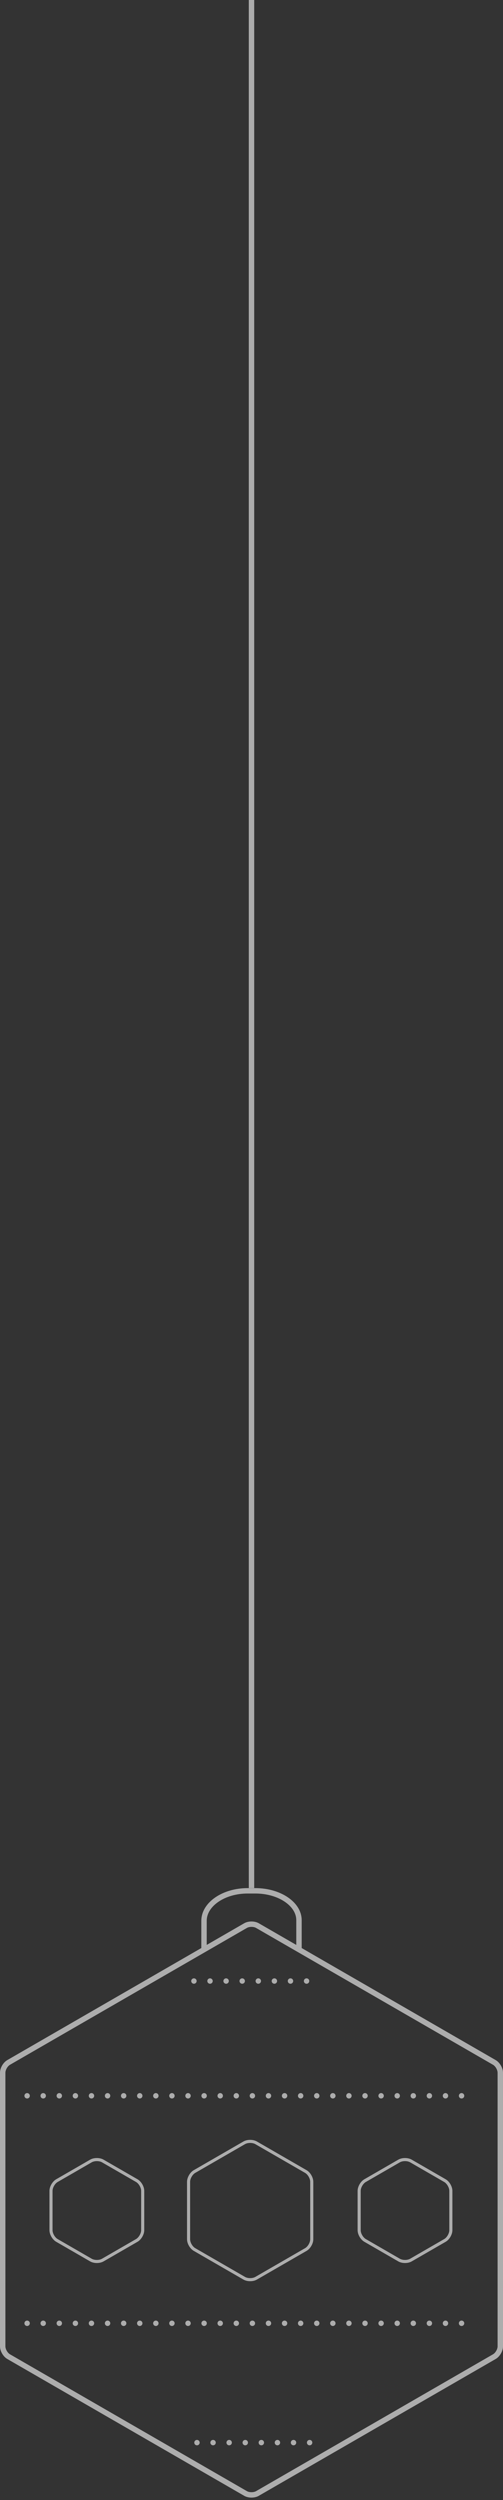 <?xml version="1.0" encoding="iso-8859-1"?>
<!-- Generator: Adobe Illustrator 18.1.1, SVG Export Plug-In . SVG Version: 6.00 Build 0)  -->
<svg version="1.1" id="Layer_1" xmlns="http://www.w3.org/2000/svg" xmlns:xlink="http://www.w3.org/1999/xlink" x="0px" y="0px"
	 viewBox="0 0 196.441 976.087" style="enable-background:new 0 0 196.441 976.087; background: transparent;" xml:space="preserve">
<rect x="0" y="0" width="196.441" height="976.087" fill="#333333" stroke="none"/>
<g style="opacity:0.6;">
	<line style="fill:none;stroke:#FFFFFF;stroke-width:2.11;stroke-miterlimit:10;" x1="98.221" y1="737.162" x2="98.221" y2="0"/>
	<g>
		<g>
			<path style="fill:none;stroke:#FFFFFF;stroke-width:2.11;stroke-miterlimit:10;" d="M195.386,916.093
				c0,1.469-1.041,3.272-2.313,4.007l-92.542,53.433c-1.272,0.735-3.354,0.735-4.626,0L3.368,920.1
				c-1.272-0.735-2.313-2.538-2.313-4.007V809.249c0-1.469,1.041-3.272,2.313-4.007l92.536-53.431c1.272-0.735,3.354-0.735,4.626,0
				l92.539,53.431c1.272,0.735,2.313,2.538,2.313,4.007L195.386,916.093z"/>
		</g>
	</g>

		<line style="fill:none;stroke:#FFFFFF;stroke-width:2.11;stroke-linecap:round;stroke-miterlimit:10;stroke-dasharray:0,6.284;" x1="10.592" y1="818.263" x2="185.849" y2="818.263"/>

		<line style="fill:none;stroke:#FFFFFF;stroke-width:2.11;stroke-linecap:round;stroke-miterlimit:10;stroke-dasharray:0,6.284;" x1="75.738" y1="773.458" x2="123.479" y2="773.458"/>

		<line style="fill:none;stroke:#FFFFFF;stroke-width:2.11;stroke-linecap:round;stroke-miterlimit:10;stroke-dasharray:0,6.284;" x1="76.928" y1="953.672" x2="124.668" y2="953.672"/>

		<line style="fill:none;stroke:#FFFFFF;stroke-width:2.11;stroke-linecap:round;stroke-miterlimit:10;stroke-dasharray:0,6.284;" x1="10.592" y1="907.082" x2="185.849" y2="907.082"/>
	<g>
		<g>
			<path style="fill:none;stroke:#FFFFFF;stroke-width:1.206;stroke-miterlimit:10;" d="M121.755,874.274
				c0,1.469-1.041,3.272-2.313,4.007l-19.43,11.219c-1.272,0.735-3.354,0.735-4.626,0l-19.429-11.219
				c-1.272-0.735-2.313-2.538-2.313-4.007v-22.432c0-1.469,1.041-3.272,2.313-4.007l19.429-11.218c1.272-0.735,3.354-0.735,4.626,0
				l19.429,11.218c1.272,0.735,2.313,2.538,2.313,4.007L121.755,874.274z"/>
		</g>
	</g>
	<g>
		<g>
			<path style="fill:none;stroke:#FFFFFF;stroke-width:1.206;stroke-miterlimit:10;" d="M55.732,870.725
				c0,1.469-1.041,3.272-2.313,4.007l-13.282,7.669c-1.272,0.735-3.354,0.734-4.626,0l-13.281-7.669
				c-1.272-0.735-2.313-2.538-2.313-4.007v-15.334c0-1.469,1.041-3.272,2.313-4.007l13.281-7.669c1.272-0.735,3.354-0.735,4.626,0
				l13.282,7.669c1.272,0.735,2.313,2.538,2.313,4.007L55.732,870.725z"/>
		</g>
	</g>
	<g>
		<g>
			<path style="fill:none;stroke:#FFFFFF;stroke-width:1.206;stroke-miterlimit:10;" d="M176.077,870.725
				c0,1.469-1.041,3.272-2.313,4.007l-13.282,7.669c-1.272,0.735-3.354,0.734-4.626,0l-13.281-7.669
				c-1.272-0.735-2.313-2.538-2.313-4.007v-15.334c0-1.469,1.041-3.272,2.313-4.007l13.281-7.669c1.272-0.735,3.354-0.735,4.626,0
				l13.282,7.669c1.272,0.735,2.313,2.538,2.313,4.007L176.077,870.725z"/>
		</g>
	</g>
	<g>
		<path style="fill:none;stroke:#FFFFFF;stroke-width:2.11;stroke-miterlimit:10;" d="M79.677,761.639c0,0,0-5.267,0-11.704
			s7.664-11.704,17.032-11.704h3.024c9.367,0,17.032,5.158,17.032,11.461s0,11.461,0,11.461"/>
	</g>
</g>
</svg>
